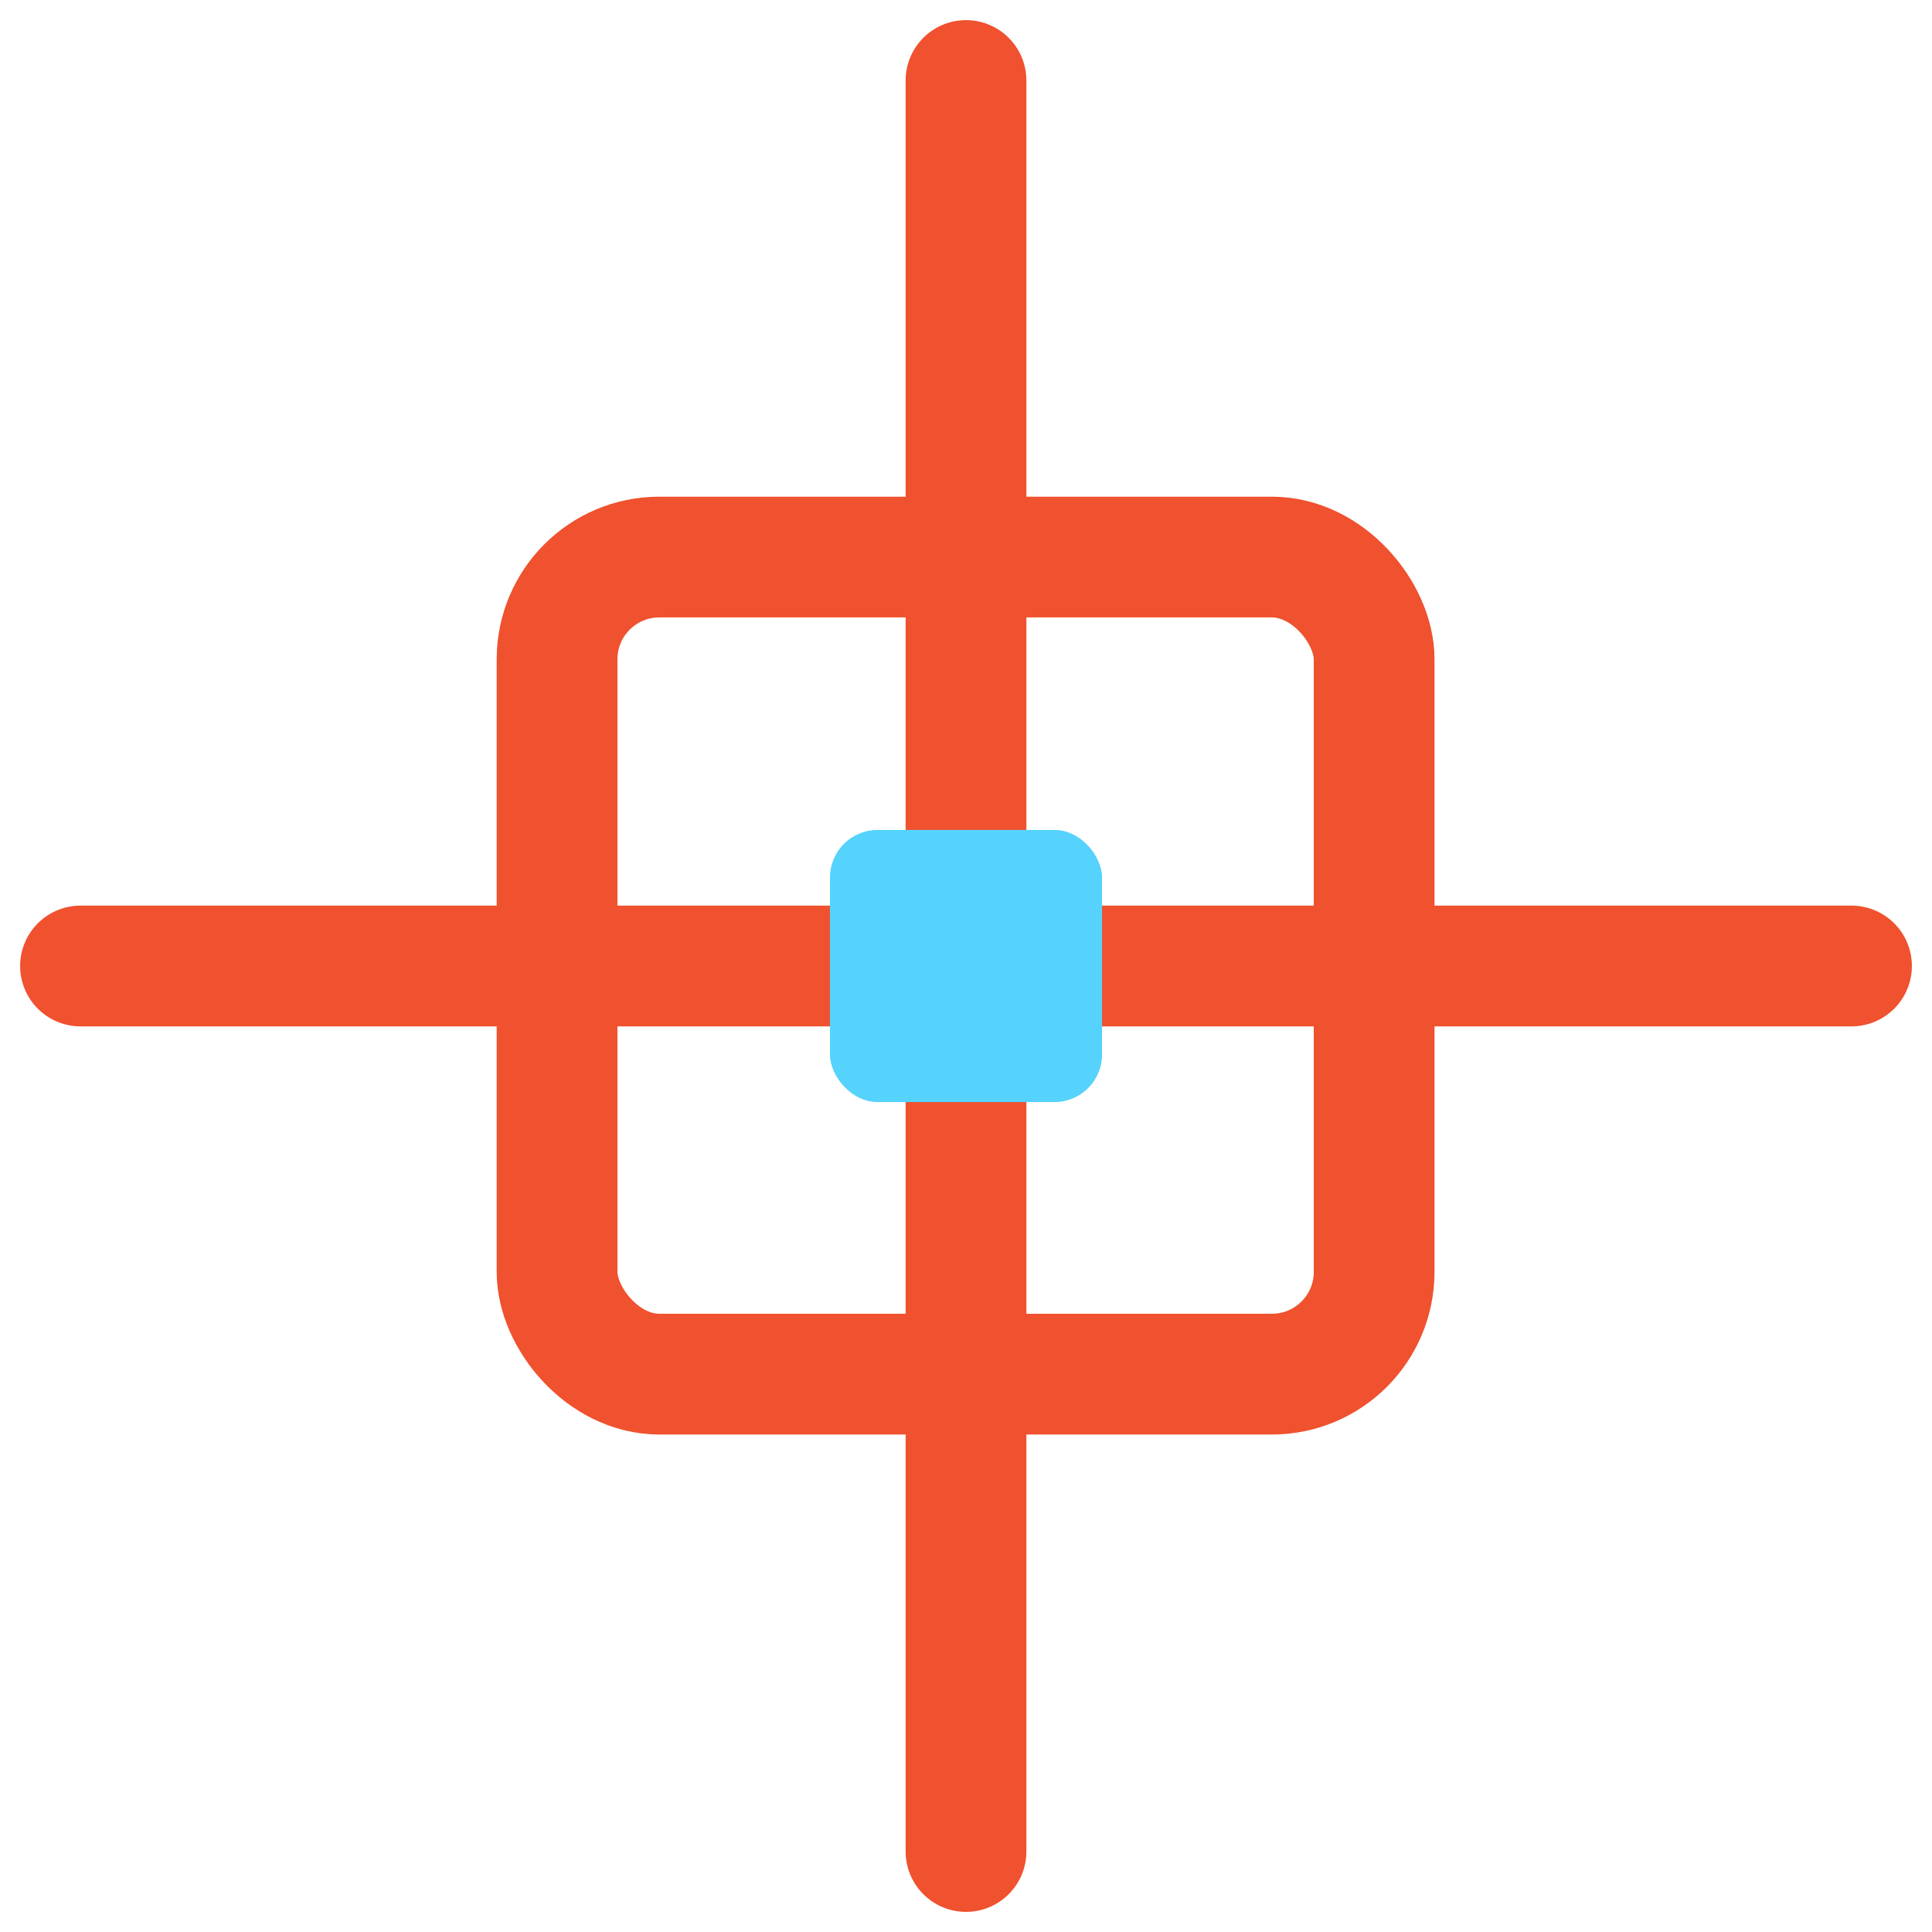<svg xmlns="http://www.w3.org/2000/svg" viewBox="0 0 24 24"><title>draw-icon</title><line x1="12" y1="1" x2="12" y2="23" fill="none" stroke="#f0512e" stroke-linecap="round" stroke-miterlimit="10" stroke-width="1.5"/><rect x="6.92" y="6.92" width="10.15" height="10.15" rx="1.27" fill="none" stroke="#f0512e" stroke-linecap="round" stroke-miterlimit="10" stroke-width="1.5"/><line x1="23" y1="12" x2="1" y2="12" fill="none" stroke="#f0512e" stroke-linecap="round" stroke-miterlimit="10" stroke-width="1.5"/><rect x="10.31" y="10.31" width="3.38" height="3.38" rx="0.59" fill="#55d3fc"/></svg>